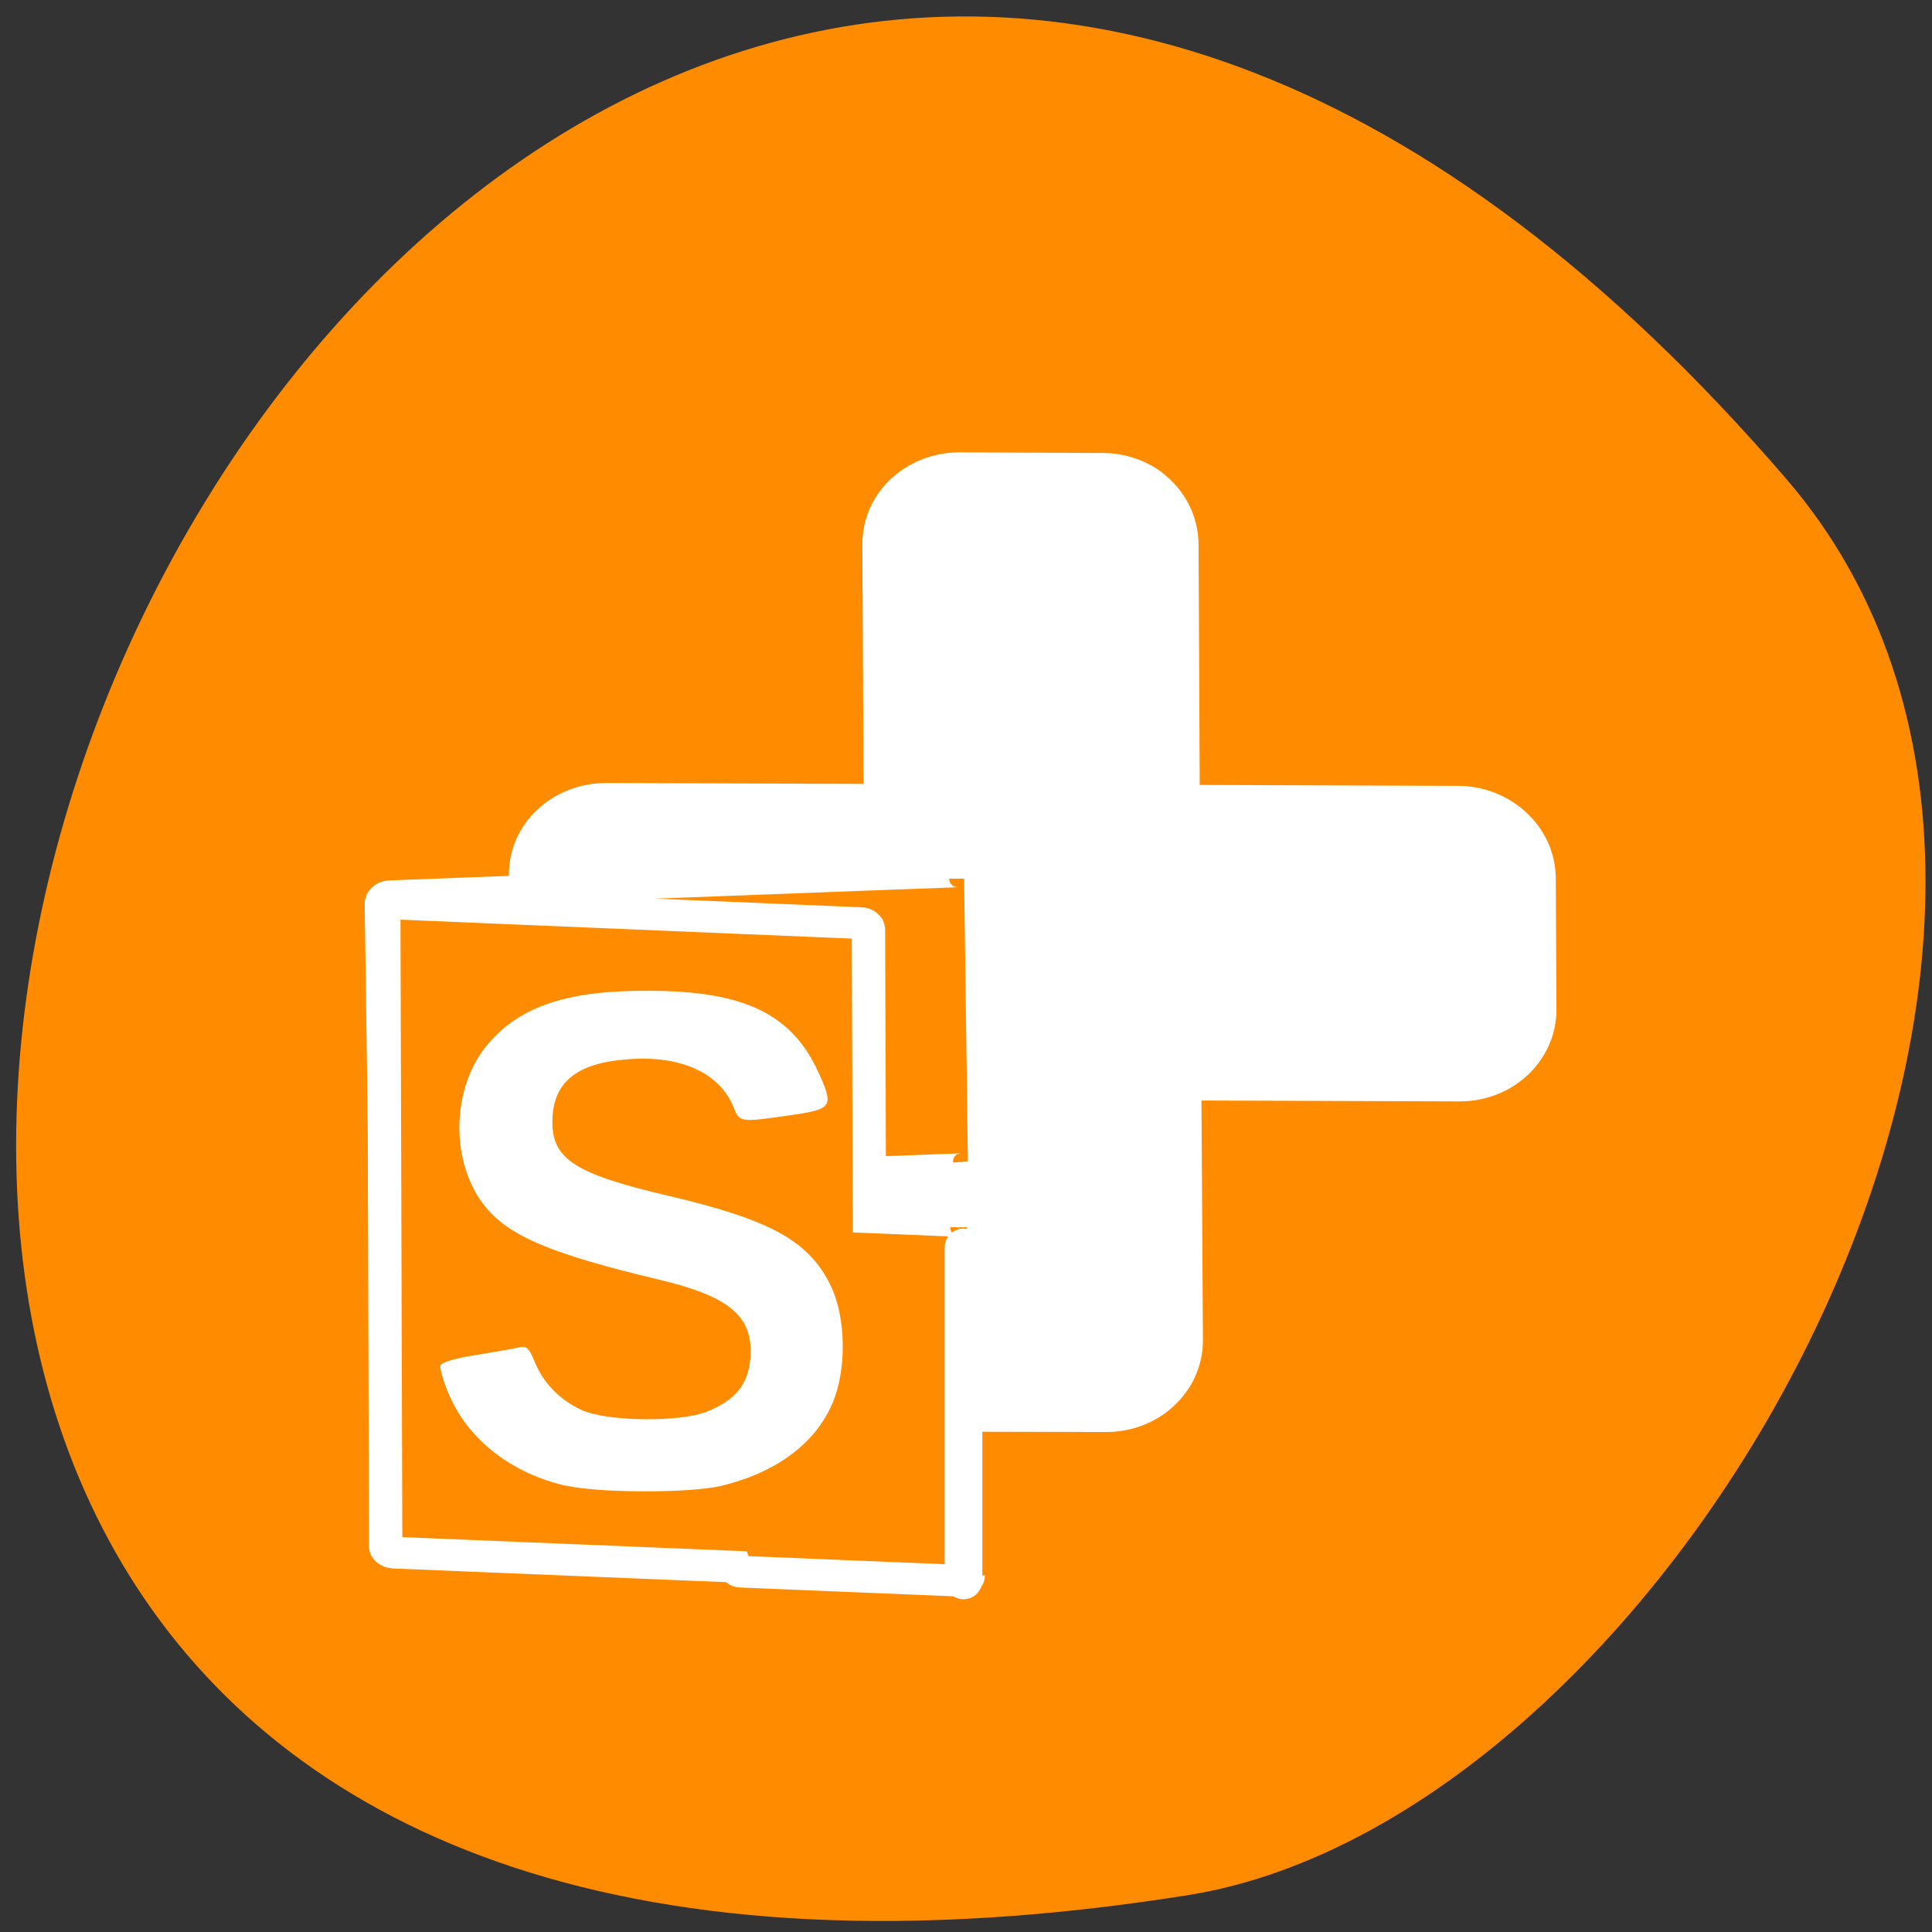 <svg xmlns="http://www.w3.org/2000/svg" viewBox="0 0 24 24"><rect x="0" y="0" width="24" height="24" fill="#333333" stroke="none"/><path d="m 22.19 5.949 c -17.922 -20.824 -35.15 21.996 -7.438 17.594 c 6.078 -0.965 12.266 -11.98 7.438 -17.594" fill="#ff8c00"/><g stroke="#fff"><path d="m 159.64 25.595 c -2.956 -2.193 -6.604 -3.354 -10.315 -3.289 l -28.43 -0.129 c -8.994 0.064 -16.228 6.901 -16.228 15.479 l 0.252 52.05 l -54.847 -0.193 c -8.994 0.064 -16.228 6.901 -16.228 15.479 l 0.126 27.02 c 0.126 8.513 7.422 15.414 16.416 15.479 l 54.847 0.193 l 0.252 52.11 c 0.126 8.513 7.422 15.414 16.416 15.543 l 28.493 0.064 c 8.994 0 16.16 -6.901 16.228 -15.414 l -0.314 -52.11 l 54.91 0.193 c 8.994 0 16.16 -6.901 16.228 -15.414 l -0.126 -27.02 c -0.126 -8.513 -7.422 -15.479 -16.416 -15.543 l -54.91 -0.193 l -0.252 -52.05 c 0 -4.773 -2.264 -9.287 -6.164 -12.254" transform="matrix(0.062 0 0 0.061 4.418 4.458)" fill="#fff" fill-rule="evenodd" stroke-width="6.283"/><g fill="#ff8c00" transform="matrix(0.06 0 0 0.057 4.422 5.281)"><path d="m 125.91 98.85 c 0 -0.681 -0.654 -1.294 -1.373 -1.226 l -15.756 0.613 l -56.29 2.248 l -45.633 1.839 c -1.046 0.068 -1.961 0.954 -1.961 1.907 l 1.831 138.83 c 0 0.954 0.915 1.771 1.961 1.703 l 101.86 -4.087 c 1.046 0 1.961 -0.886 1.961 -1.907 l -0.981 -76.43 l 13.794 -0.545 c 0.719 0 1.438 -0.681 1.373 -1.362" stroke-width="6.181"/><path d="m 126.5 174.81 c 0 -0.749 -0.654 -1.294 -1.569 -1.362 l -18.632 -0.817 l -0.196 -62.737 c 0 -0.681 -0.719 -1.362 -1.569 -1.362 l -97.21 -4.291 c -0.85 -0.068 -1.634 0.545 -1.569 1.226 l 0.392 138.89 c 0 0.681 0.719 1.294 1.569 1.362 l 70.74 3.065 c 0.196 0.545 0.523 1.09 1.242 1.09 l 45.502 1.975 c 0.915 0.068 1.569 -0.477 1.569 -1.158" stroke-width="6.906"/></g></g><g fill="#fff"><path d="m 11.969 15.262 c 0.129 0 0.234 0.105 0.234 0.234 v 4.137 c 0 0.129 -0.105 0.234 -0.234 0.234 c -0.129 0 -0.234 -0.105 -0.234 -0.234 v -4.137 c 0 -0.129 0.105 -0.234 0.234 -0.234"/><path d="m 7.03 18.457 c -0.668 -0.152 -1.207 -0.566 -1.449 -1.125 c -0.074 -0.168 -0.121 -0.336 -0.109 -0.371 c 0.012 -0.039 0.207 -0.094 0.445 -0.129 c 0.23 -0.039 0.469 -0.078 0.531 -0.094 c 0.09 -0.023 0.125 0.008 0.191 0.172 c 0.109 0.27 0.309 0.473 0.578 0.602 c 0.313 0.148 1.223 0.16 1.566 0.023 c 0.352 -0.141 0.516 -0.34 0.539 -0.672 c 0.035 -0.512 -0.254 -0.758 -1.145 -0.969 c -1.32 -0.316 -1.836 -0.531 -2.141 -0.895 c -0.449 -0.543 -0.438 -1.488 0.027 -2.031 c 0.402 -0.473 1 -0.668 2.01 -0.66 c 1.184 0.004 1.773 0.293 2.102 1.031 c 0.184 0.406 0.16 0.441 -0.34 0.512 c -0.648 0.094 -0.645 0.094 -0.723 -0.098 c -0.172 -0.426 -0.66 -0.648 -1.316 -0.594 c -0.645 0.047 -0.934 0.293 -0.934 0.781 c 0 0.461 0.289 0.645 1.438 0.914 c 1.281 0.301 1.754 0.563 2.023 1.125 c 0.188 0.395 0.195 1.035 0.02 1.449 c -0.215 0.504 -0.695 0.863 -1.387 1.031 c -0.387 0.09 -1.504 0.09 -1.926 -0.004"/></g></svg>